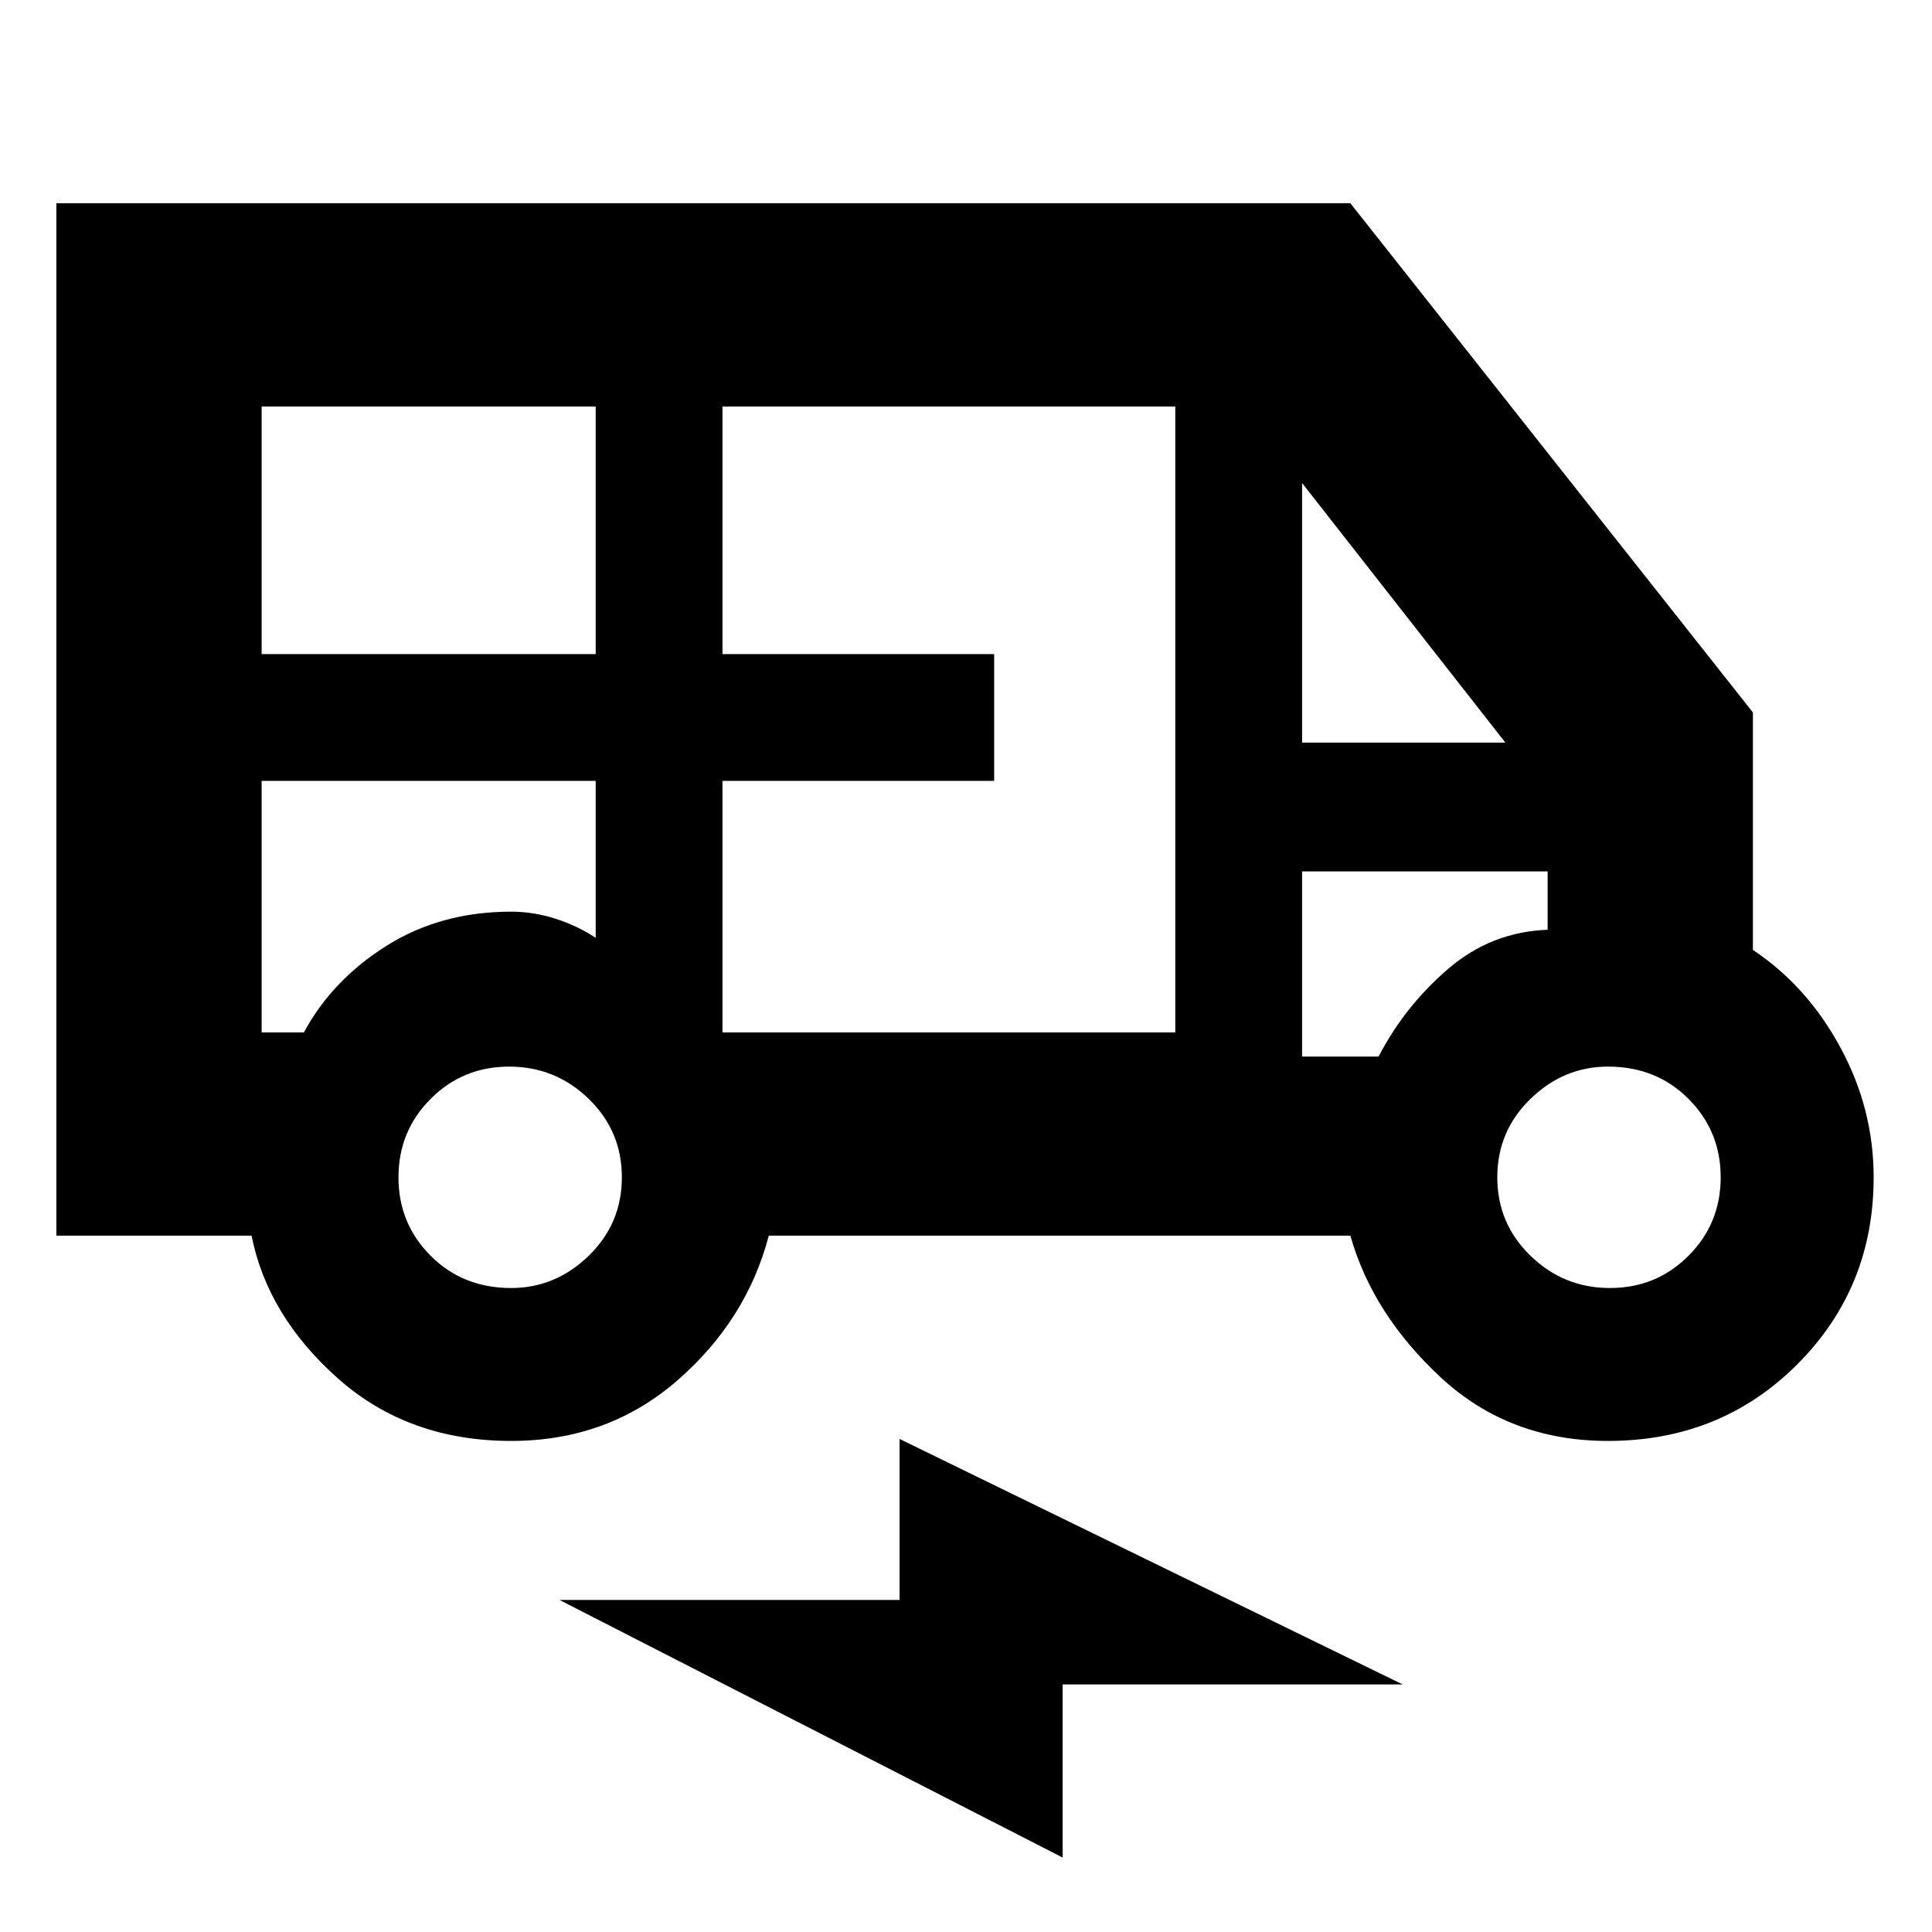 <svg xmlns="http://www.w3.org/2000/svg" height="40" width="40"><path d="M10.583 29.833Q8.458 29.833 7 28.542Q5.542 27.25 5.208 25.583H1.167V4.208H27.958L36.292 14.75V19.667Q37.417 20.417 38.104 21.688Q38.792 22.958 38.792 24.375Q38.792 26.667 37.208 28.25Q35.625 29.833 33.292 29.833Q31.25 29.833 29.833 28.521Q28.417 27.208 27.958 25.583H15.917Q15.458 27.333 14.021 28.583Q12.583 29.833 10.583 29.833ZM5.417 13.542H12.333V8.417H5.417ZM14.958 21.375H24.333V8.417H14.958V13.542H20.583V16.167H14.958ZM26.958 15.375H31.167L26.958 10ZM10.583 26.667Q11.5 26.667 12.188 26Q12.875 25.333 12.875 24.375Q12.875 23.417 12.188 22.75Q11.5 22.083 10.542 22.083Q9.583 22.083 8.917 22.75Q8.25 23.417 8.25 24.375Q8.25 25.333 8.917 26Q9.583 26.667 10.583 26.667ZM33.333 26.667Q34.292 26.667 34.958 26Q35.625 25.333 35.625 24.375Q35.625 23.417 34.958 22.75Q34.292 22.083 33.292 22.083Q32.375 22.083 31.688 22.75Q31 23.417 31 24.375Q31 25.333 31.688 26Q32.375 26.667 33.333 26.667ZM22 38.458 11.583 33.125H18.625V29.792L29.042 34.875H22ZM5.417 16.167V21.375Q5.5 21.375 5.688 21.375Q5.875 21.375 6.292 21.375Q6.875 20.292 8 19.583Q9.125 18.875 10.583 18.875Q11.042 18.875 11.5 19.021Q11.958 19.167 12.333 19.417V16.167ZM26.958 21.875H28.542Q29.083 20.833 29.979 20.062Q30.875 19.292 32.042 19.25V18.042H26.958ZM28.542 18.042H26.958H32.042Q30.875 18.042 29.958 18.042Q29.042 18.042 28.542 18.042ZM6.292 16.167Q5.875 16.167 5.688 16.167Q5.5 16.167 5.417 16.167H12.333Q11.958 16.167 11.5 16.167Q11.042 16.167 10.583 16.167Q9.167 16.167 8.021 16.167Q6.875 16.167 6.292 16.167Z"/></svg>